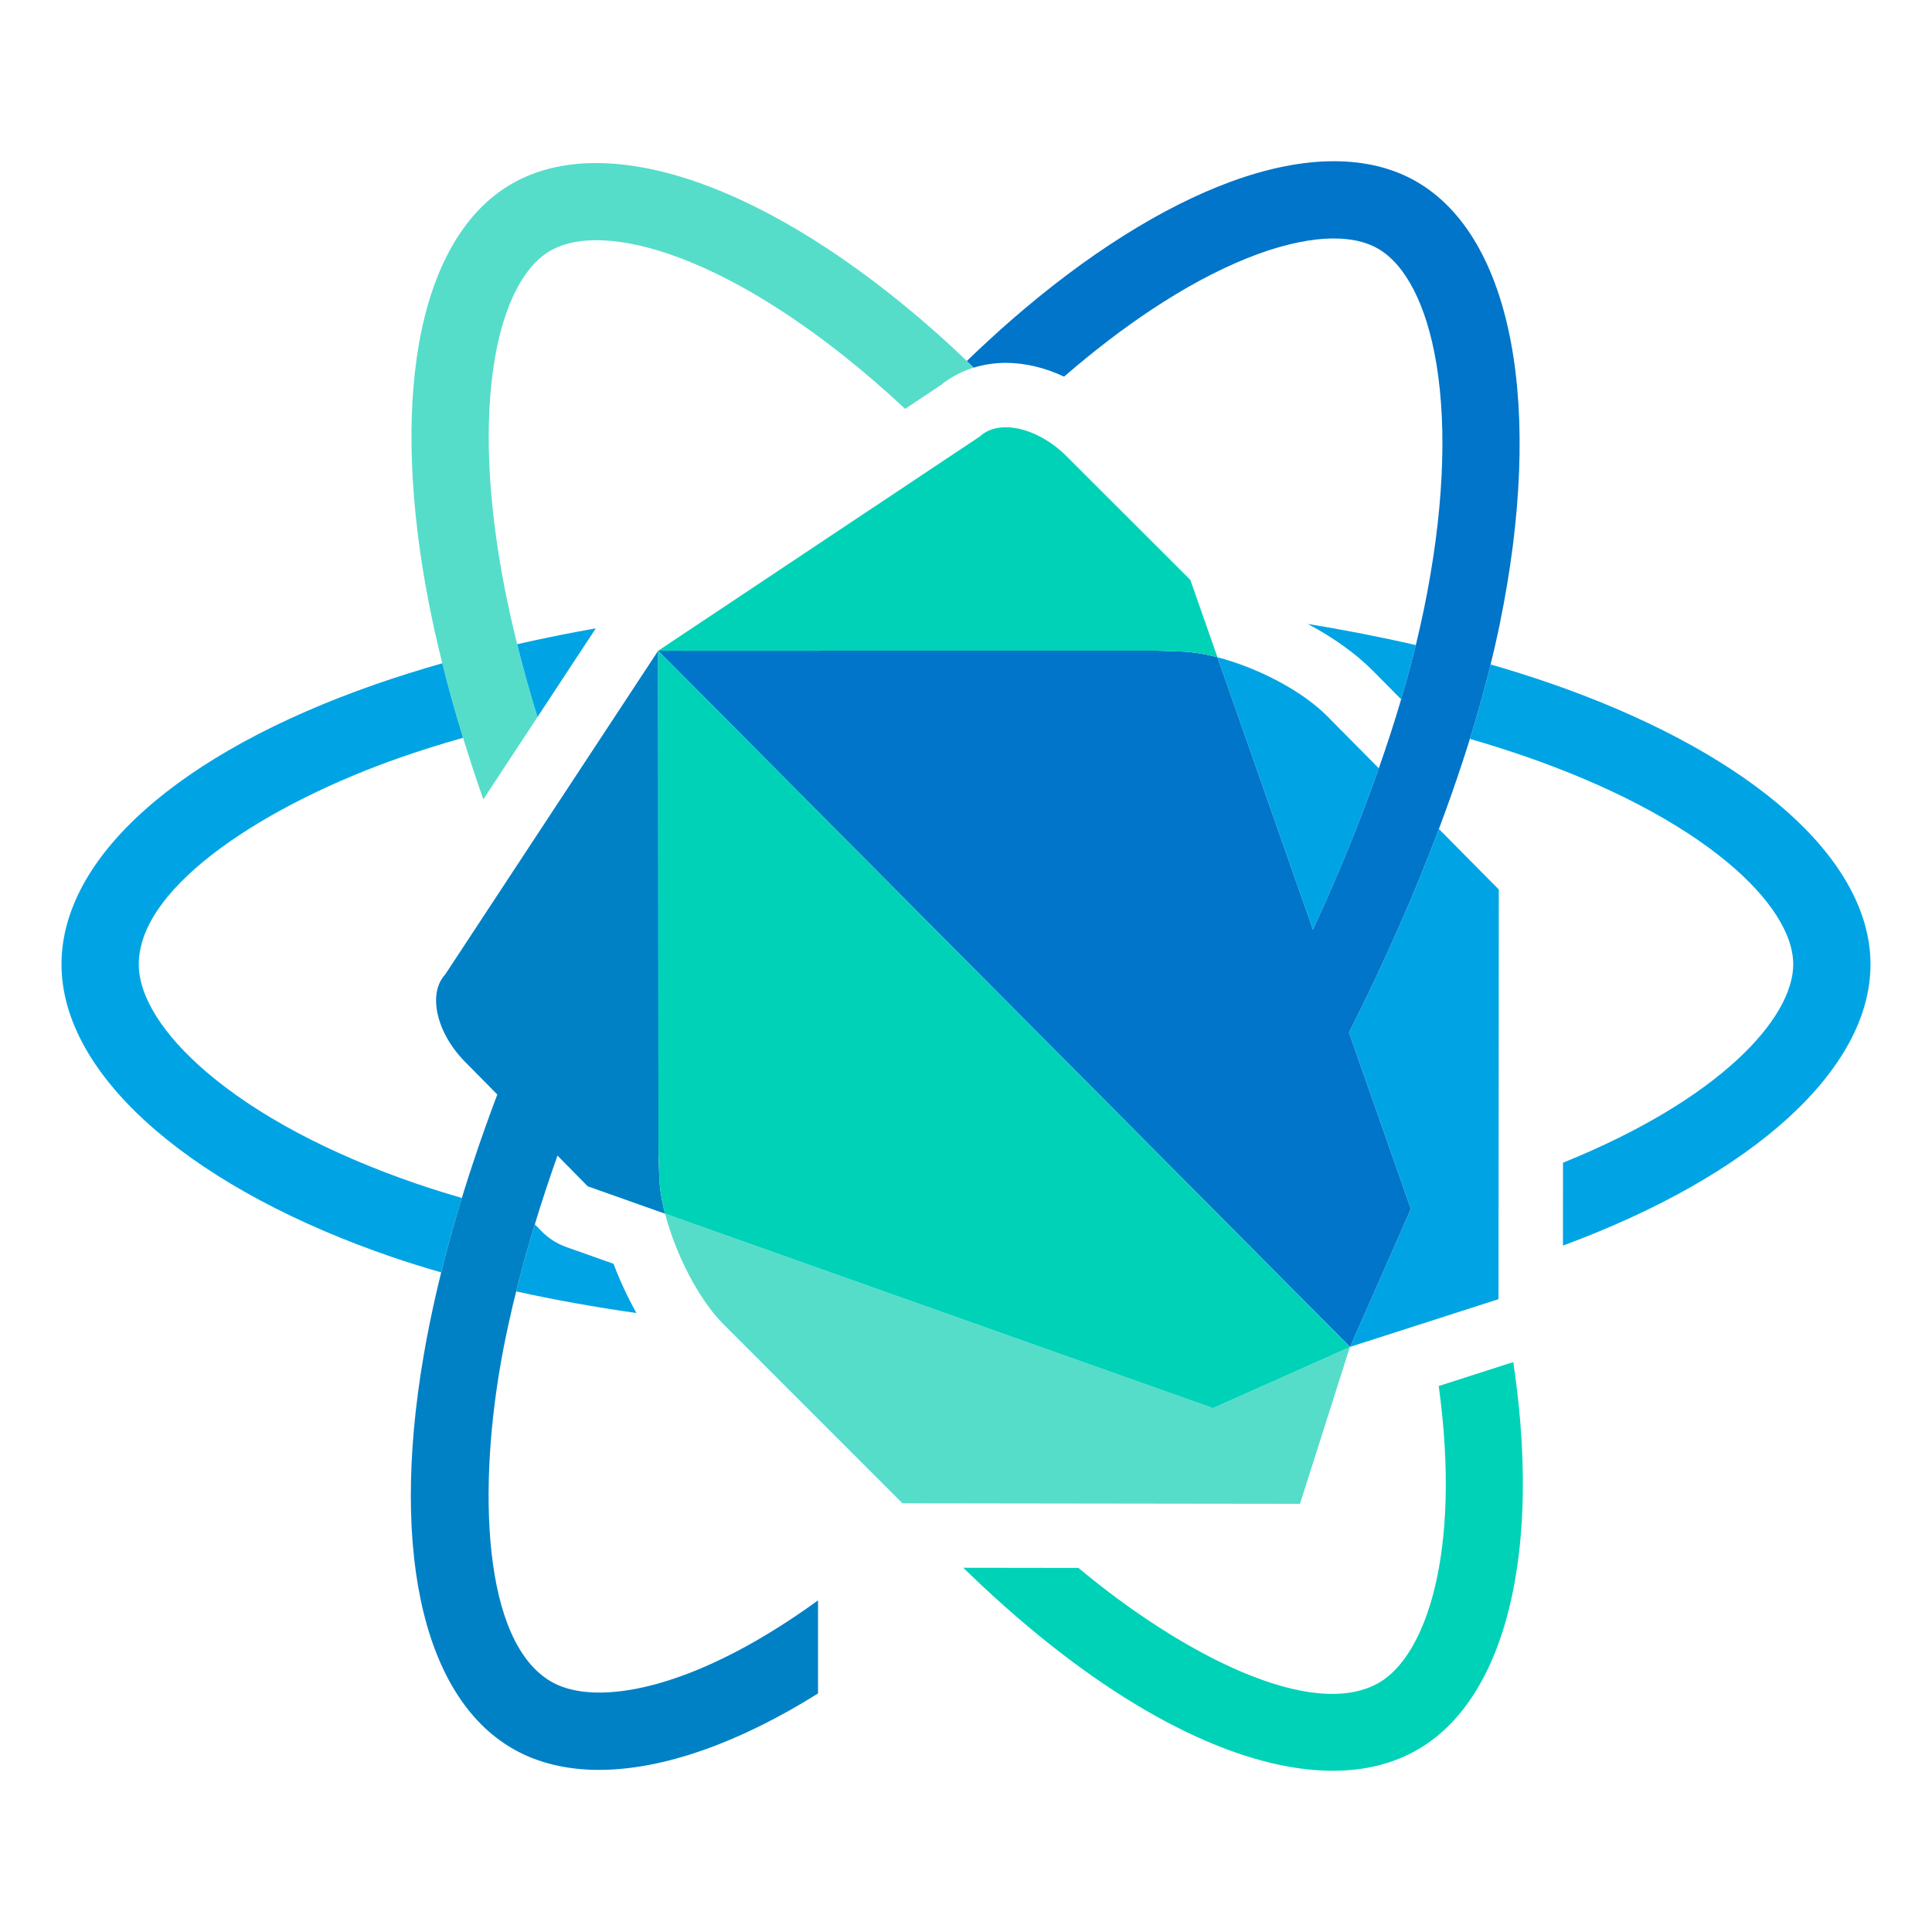 <svg class="logo {{ include.class }}" xmlns="http://www.w3.org/2000/svg" width="600" height="600" viewBox="0 0 600 600">
<path fill="#55DDCA" d="M143.805,229.129c-2.41-7.84-4.565-15.562-6.45-23.137 c-1.57-6.308-2.961-12.517-4.152-18.601c-5.908-30.192-7.002-57.925-3.163-80.203 c4.179-24.26,14.136-41.568,28.792-50.053c29.839-17.276,80.464,0.486,132.119,46.352 c3.091,2.744,6.195,5.619,9.307,8.599c0.003,0.003,0.006,0.006,0.009,0.009l0,0 c0.714,0.683,1.428,1.378,2.143,2.075c0-0,0-0,0.001-0 c-3.744,1.157-7.195,2.97-10.177,5.388l-11.145,7.423c-2.03-1.901-4.056-3.755-6.074-5.547 c-22.23-19.74-44.447-34.081-64.247-41.471c-17.041-6.362-31.217-7.091-39.912-2.057 c-8.18,4.735-14.275,16.581-17.165,33.357c-3.348,19.431-2.288,44.162,3.064,71.519 c1.105,5.65,2.397,11.419,3.853,17.282c1.835,7.392,3.943,14.939,6.311,22.611l-16.818,25.566 C147.84,241.805,145.743,235.43,143.805,229.129z M206.552,376.941c3.25,12.549,10.444,26.653,18.187,34.367 l55.525,55.556l123.462,0.163l15.494-48.684l-42.53,18.962L206.552,376.941z"/>
<path fill="#00A4E4" d="M165.409,382.444c0.219-0.732,0.459-1.475,0.683-2.21l2.196,2.228 c2.125,2.156,4.712,3.802,7.565,4.813l14.688,5.204c1.996,5.3,4.417,10.481,7.115,15.296 c-13.069-1.863-25.541-4.107-37.344-6.722c0.22-0.882,0.427-1.756,0.655-2.644c0.089-0.347,0.177-0.693,0.267-1.041 c0.606-2.334,1.236-4.684,1.897-7.054c0.028-0.1,0.058-0.202,0.086-0.302c0.675-2.414,1.379-4.845,2.11-7.293 C165.355,382.628,165.381,382.536,165.409,382.444z M137.918,391.579c0.237-0.921,0.477-1.845,0.722-2.771 c0.172-0.651,0.347-1.303,0.523-1.956c0.272-1.009,0.546-2.02,0.827-3.034c0.148-0.535,0.3-1.071,0.451-1.608 c0.319-1.133,0.639-2.267,0.969-3.406c0.096-0.331,0.195-0.663,0.292-0.994c0.56-1.918,1.137-3.845,1.728-5.778 c-4.766-1.375-9.387-2.82-13.84-4.342c-27.081-9.256-49.739-21.293-65.523-34.81 c-13.521-11.58-20.969-23.439-20.969-33.393c0-24.811,40.865-50.165,81.365-64.285 c6.162-2.148,12.626-4.172,19.341-6.074c-2.41-7.84-4.565-15.562-6.45-23.137 c-7.177,2.042-14.122,4.223-20.791,6.548c-61.029,21.277-97.465,53.781-97.465,86.947 c0,17.323,10.152,35.174,29.358,51.622c18.07,15.475,43.441,29.061,73.371,39.292 c4.885,1.67,9.955,3.251,15.181,4.753c0.113-0.457,0.235-0.919,0.35-1.377 C137.543,393.046,137.729,392.313,137.918,391.579z M160.609,200.064c1.835,7.392,3.943,14.939,6.311,22.611 l18.115-27.537C176.686,196.618,168.537,198.262,160.609,200.064z M406.144,193.773 c7.915,4.202,14.992,9.239,20.287,14.61l8.71,8.798c0.373-1.266,0.739-2.527,1.096-3.783 c0.145-0.511,0.294-1.025,0.436-1.535c0.5-1.79,0.987-3.571,1.453-5.338c0.061-0.231,0.117-0.459,0.178-0.69 c0.403-1.542,0.792-3.074,1.169-4.598c0.074-0.301,0.145-0.6,0.219-0.9 C428.899,197.847,417.69,195.656,406.144,193.773z M580.901,299.487c0-16.935-9.99-34.223-28.893-49.994 c-17.356-14.483-41.906-27.431-70.995-37.445c-5.833-2.008-11.873-3.906-18.087-5.7 c-0.152,0.619-0.301,1.237-0.458,1.859c-0.075,0.298-0.154,0.599-0.23,0.897c-0.502,1.98-1.027,3.975-1.571,5.982 c-0.111,0.41-0.219,0.817-0.332,1.228c-0.603,2.198-1.231,4.412-1.883,6.64c-0.12,0.411-0.245,0.825-0.367,1.237 c-0.518,1.75-1.05,3.509-1.597,5.276c5.741,1.663,11.323,3.418,16.712,5.274 c26.358,9.074,48.293,20.547,63.432,33.179c13.07,10.906,20.269,22.117,20.269,31.567 c0,16.618-22.534,41.825-71.496,61.602l-0.02,25.737C544.603,364.962,580.901,332.031,580.901,299.487z  M418.941,320.655l18.419,52.551l0.786,2.242l-6.29,14.281l-12.576,28.555l46.093-14.813l0.099-127.225 L446.863,257.45C439.166,277.917,429.794,299.169,418.941,320.655z M378.094,204.118l29.654,84.603 c7.925-17.137,14.781-33.947,20.458-50.118l-15.988-16.15C404.418,214.542,390.586,207.353,378.094,204.118z  M419.277,418.292L419.277,418.292l0.003-0.007v0L419.277,418.292z M378.087,204.109l0.003,0.008 c0.002,0,0.003,0.001,0.005,0.001L378.087,204.109z"/>
<path fill="#0081C6" d="M211.76,520.448c-0.006,0.002-0.012,0.004-0.018,0.007 c-0.889,0.323-1.767,0.627-2.637,0.918c-0.118,0.04-0.236,0.079-0.353,0.118c-0.825,0.273-1.642,0.533-2.449,0.778 c-0.137,0.042-0.272,0.081-0.408,0.122c-0.809,0.242-1.611,0.474-2.402,0.688c-0.062,0.017-0.123,0.032-0.185,0.048 c-2.559,0.687-5.018,1.228-7.37,1.63c-0.049,0.008-0.1,0.019-0.15,0.027 c-0.615,0.104-1.215,0.189-1.815,0.274c-0.262,0.037-0.526,0.077-0.785,0.11 c-0.534,0.069-1.058,0.126-1.579,0.179c-0.313,0.032-0.625,0.063-0.934,0.09c-0.483,0.042-0.961,0.078-1.433,0.106 c-0.337,0.021-0.669,0.035-1,0.049c-0.44,0.019-0.879,0.036-1.309,0.043c-0.357,0.006-0.705,0.002-1.056-0.001 c-0.394-0.002-0.792-0-1.177-0.013c-0.466-0.015-0.918-0.045-1.37-0.074 c-0.47-0.03-0.932-0.068-1.387-0.113c-0.456-0.046-0.912-0.091-1.354-0.152 c-0.281-0.039-0.551-0.088-0.827-0.133c-0.388-0.063-0.774-0.127-1.15-0.203 c-0.271-0.054-0.534-0.115-0.798-0.175c-0.365-0.083-0.726-0.171-1.079-0.266 c-0.251-0.068-0.498-0.138-0.743-0.211c-0.355-0.107-0.702-0.221-1.044-0.34c-0.221-0.077-0.444-0.153-0.66-0.235 c-0.368-0.14-0.722-0.291-1.073-0.446c-0.172-0.076-0.35-0.146-0.517-0.225 c-0.51-0.24-1.004-0.493-1.475-0.765c-21.493-12.396-23.041-60.462-15.04-102.6 c0.4-2.107,0.837-4.243,1.292-6.391c0.102-0.481,0.204-0.962,0.308-1.445c0.465-2.153,0.95-4.321,1.468-6.512 c0.035-0.147,0.072-0.297,0.108-0.444c0.302-1.269,0.632-2.558,0.951-3.839c0.22-0.882,0.427-1.756,0.655-2.644 c0.089-0.347,0.177-0.693,0.267-1.041c0.606-2.334,1.236-4.684,1.897-7.054c0.028-0.101,0.058-0.202,0.086-0.302 c0.675-2.414,1.379-4.845,2.11-7.293c0.028-0.092,0.054-0.183,0.082-0.276c0.219-0.732,0.459-1.475,0.683-2.21 c2.136-7.005,4.476-14.125,7.042-21.347l9.399,9.537l24.009,8.507c-1.057-4.018-1.691-7.894-1.797-11.328 l-0.256-7.3l-0.091-156.199v-0.009l-66.13,100.527c-5.495,5.905-2.765,18.087,6.086,27.064l10.085,10.233 c-2.665,7.049-5.143,14.036-7.438,20.945c-1.895,5.707-3.664,11.361-5.297,16.947 c-0.097,0.331-0.196,0.664-0.292,0.994c-0.33,1.139-0.65,2.273-0.969,3.406 c-0.151,0.536-0.303,1.073-0.451,1.608c-0.281,1.014-0.555,2.025-0.827,3.034 c-0.176,0.653-0.351,1.305-0.523,1.956c-0.245,0.926-0.485,1.849-0.722,2.771c-0.189,0.734-0.375,1.466-0.559,2.198 c-0.215,0.854-0.427,1.707-0.635,2.558c-0.197,0.803-0.388,1.604-0.578,2.404 c-0.186,0.782-0.373,1.565-0.553,2.344c-0.205,0.884-0.402,1.764-0.599,2.644c-0.157,0.698-0.315,1.398-0.467,2.093 c-0.221,1.011-0.431,2.016-0.641,3.021c-0.118,0.563-0.24,1.129-0.355,1.69c-0.32,1.567-0.629,3.126-0.923,4.677 c-12.057,63.496-2.103,111.297,26.629,127.867c7.609,4.389,16.638,6.583,26.801,6.583 c9.88-0.001,20.831-2.075,32.584-6.227c1.417-0.5,2.842-1.031,4.275-1.589c0.273-0.106,0.55-0.226,0.824-0.335 c1.168-0.463,2.337-0.933,3.514-1.434c0.215-0.091,0.431-0.193,0.646-0.285c1.245-0.536,2.492-1.083,3.746-1.66 c0.125-0.058,0.251-0.121,0.376-0.179c1.348-0.625,2.701-1.267,4.059-1.939c0.046-0.023,0.092-0.048,0.139-0.071 c5.877-2.913,11.839-6.26,17.843-10.016v-28.912v-0C238.478,508.325,224.18,515.935,211.76,520.448z"/>
<path fill="#0075C9" d="M439.897,56.401c-14.671-8.46-34.637-8.441-57.742,0.054 c-21.217,7.8-44.698,22.599-67.905,42.794c-4.656,4.052-9.32,8.357-13.981,12.846 c0.714,0.683,1.428,1.378,2.143,2.075c0-0,0-0,0.001-0c0.766-0.237,1.545-0.444,2.334-0.625 c0.036-0.008,0.073-0.017,0.109-0.025c0.765-0.173,1.54-0.318,2.324-0.437c0.066-0.01,0.131-0.018,0.197-0.028 c0.77-0.113,1.549-0.201,2.336-0.261c0.067-0.005,0.135-0.007,0.203-0.012c0.803-0.056,1.612-0.089,2.428-0.089 c0.742,0,1.487,0.024,2.232,0.069c0.172,0.01,0.344,0.032,0.516,0.044c0.58,0.043,1.16,0.089,1.741,0.159 c0.164,0.019,0.328,0.048,0.492,0.07c0.596,0.079,1.191,0.163,1.786,0.269c0.128,0.023,0.256,0.052,0.385,0.076 c0.636,0.119,1.272,0.248,1.906,0.398c0.087,0.021,0.174,0.045,0.261,0.066c0.679,0.165,1.358,0.343,2.035,0.543 c0.046,0.013,0.091,0.029,0.137,0.042c0.718,0.214,1.434,0.445,2.147,0.697c0.015,0.005,0.03,0.011,0.045,0.016 c1.49,0.528,2.969,1.138,4.428,1.827c0,0,0.001,0,0.001,0c0.001-0.001,0.002-0.002,0.004-0.003 c9.132-7.916,18.235-14.883,27.126-20.781c0.011-0.008,0.023-0.015,0.035-0.023 c1.257-0.833,2.51-1.646,3.757-2.436c0.052-0.033,0.103-0.063,0.155-0.096c1.207-0.763,2.41-1.508,3.607-2.23 c0.105-0.063,0.208-0.121,0.313-0.184c1.144-0.687,2.284-1.359,3.418-2.008c0.174-0.099,0.345-0.191,0.518-0.289 c1.062-0.603,2.122-1.197,3.175-1.766c0.276-0.149,0.548-0.285,0.823-0.432c0.95-0.506,1.898-1.01,2.84-1.488 c0.348-0.177,0.69-0.337,1.037-0.51c0.863-0.43,1.726-0.862,2.582-1.268c0.479-0.227,0.951-0.434,1.427-0.653 c0.718-0.331,1.439-0.67,2.151-0.984c0.676-0.297,1.343-0.569,2.013-0.851c0.505-0.212,1.015-0.437,1.517-0.64 c1.17-0.473,2.332-0.922,3.484-1.346c8.902-3.273,16.975-4.919,23.795-4.919c5.421,0,10.051,1.04,13.676,3.131 c8.706,5.02,15.152,17.665,18.151,35.606c3.485,20.845,2.156,47.254-3.842,76.373 c-0.347,1.686-0.719,3.39-1.103,5.103c-0.116,0.515-0.236,1.034-0.355,1.552c-0.287,1.254-0.584,2.514-0.89,3.78 c-0.131,0.543-0.262,1.085-0.397,1.631c-0.377,1.523-0.766,3.056-1.169,4.598 c-0.06,0.231-0.117,0.459-0.178,0.69c-0.466,1.767-0.952,3.548-1.453,5.338 c-0.143,0.51-0.291,1.023-0.436,1.535c-0.357,1.256-0.723,2.517-1.096,3.783 c-2.061,6.99-4.379,14.141-6.935,21.423c-5.677,16.171-12.533,32.981-20.458,50.118 c-0,0.001-0.001,0.002-0.001,0.003l-29.657-84.607l-0.003-0.008c-2.994-0.77-5.896-1.318-8.624-1.591 c-0.909-0.091-1.8-0.151-2.668-0.179l-3.833-0.133l-3.833-0.133l-154.621,0.022h-0.11l13.117,13.198 l17.35,17.458l131.628,132.446l17.39,17.498l35.377,35.597h0.018l0.003-0.006l12.576-28.555l6.29-14.281 l-0.786-2.242l-18.42-52.55c0-0.001,0.001-0.001,0.001-0.002c10.853-21.486,20.225-42.739,27.922-63.205 c2.667-7.094,5.132-14.091,7.383-20.97c0.574-1.755,1.152-3.512,1.698-5.251c0.065-0.206,0.126-0.411,0.191-0.617 c0.673-2.154,1.321-4.293,1.951-6.421c0.122-0.412,0.246-0.826,0.367-1.237c0.652-2.229,1.28-4.442,1.883-6.64 c0.113-0.411,0.221-0.818,0.332-1.228c0.544-2.007,1.069-4.002,1.571-5.982c0.076-0.298,0.155-0.599,0.23-0.897 c0.54-2.149,1.049-4.277,1.539-6.391c0.11-0.475,0.217-0.949,0.325-1.422c0.486-2.143,0.956-4.274,1.39-6.38 C479.661,126.355,469.764,73.624,439.897,56.401z"/>
<path fill="#00D2B8" d="M446.81,430.445l23.152-7.441c3.847,25.612,3.981,49.268,0.308,69.066 c-4.612,24.862-14.975,42.591-29.968,51.27c-7.642,4.424-16.539,6.59-26.403,6.59 c-27.186,0-61.727-16.445-97.675-47.379c-5.056-4.351-10.125-8.973-15.191-13.844 c-0.623-0.599-1.247-1.213-1.87-1.819l35.755,0.047c32.071,26.767,72.55,47.68,93.36,35.635 C442.856,514.131,453.888,482.121,446.81,430.445z M204.489,358.303l0.256,7.3 c0.106,3.433,0.74,7.31,1.797,11.328c-0.028-0.071-0.035-0.14-0.035-0.212c0,0.069,0.033,0.145,0.044,0.215 l170.139,60.371l42.53-18.962l0.016-0.051L225.87,223.713l-21.472-21.61L204.489,358.303z M359.129,202.073 L359.129,202.073l3.833,0.133l3.833,0.133c0.868,0.028,1.758,0.088,2.668,0.179 c2.729,0.273,5.63,0.821,8.624,1.591l-8.413-24.013l-38.486-38.445c-8.9-8.873-21.011-11.632-26.863-6.115 l-99.927,66.558h0.11L359.129,202.073z"/>
</svg>
